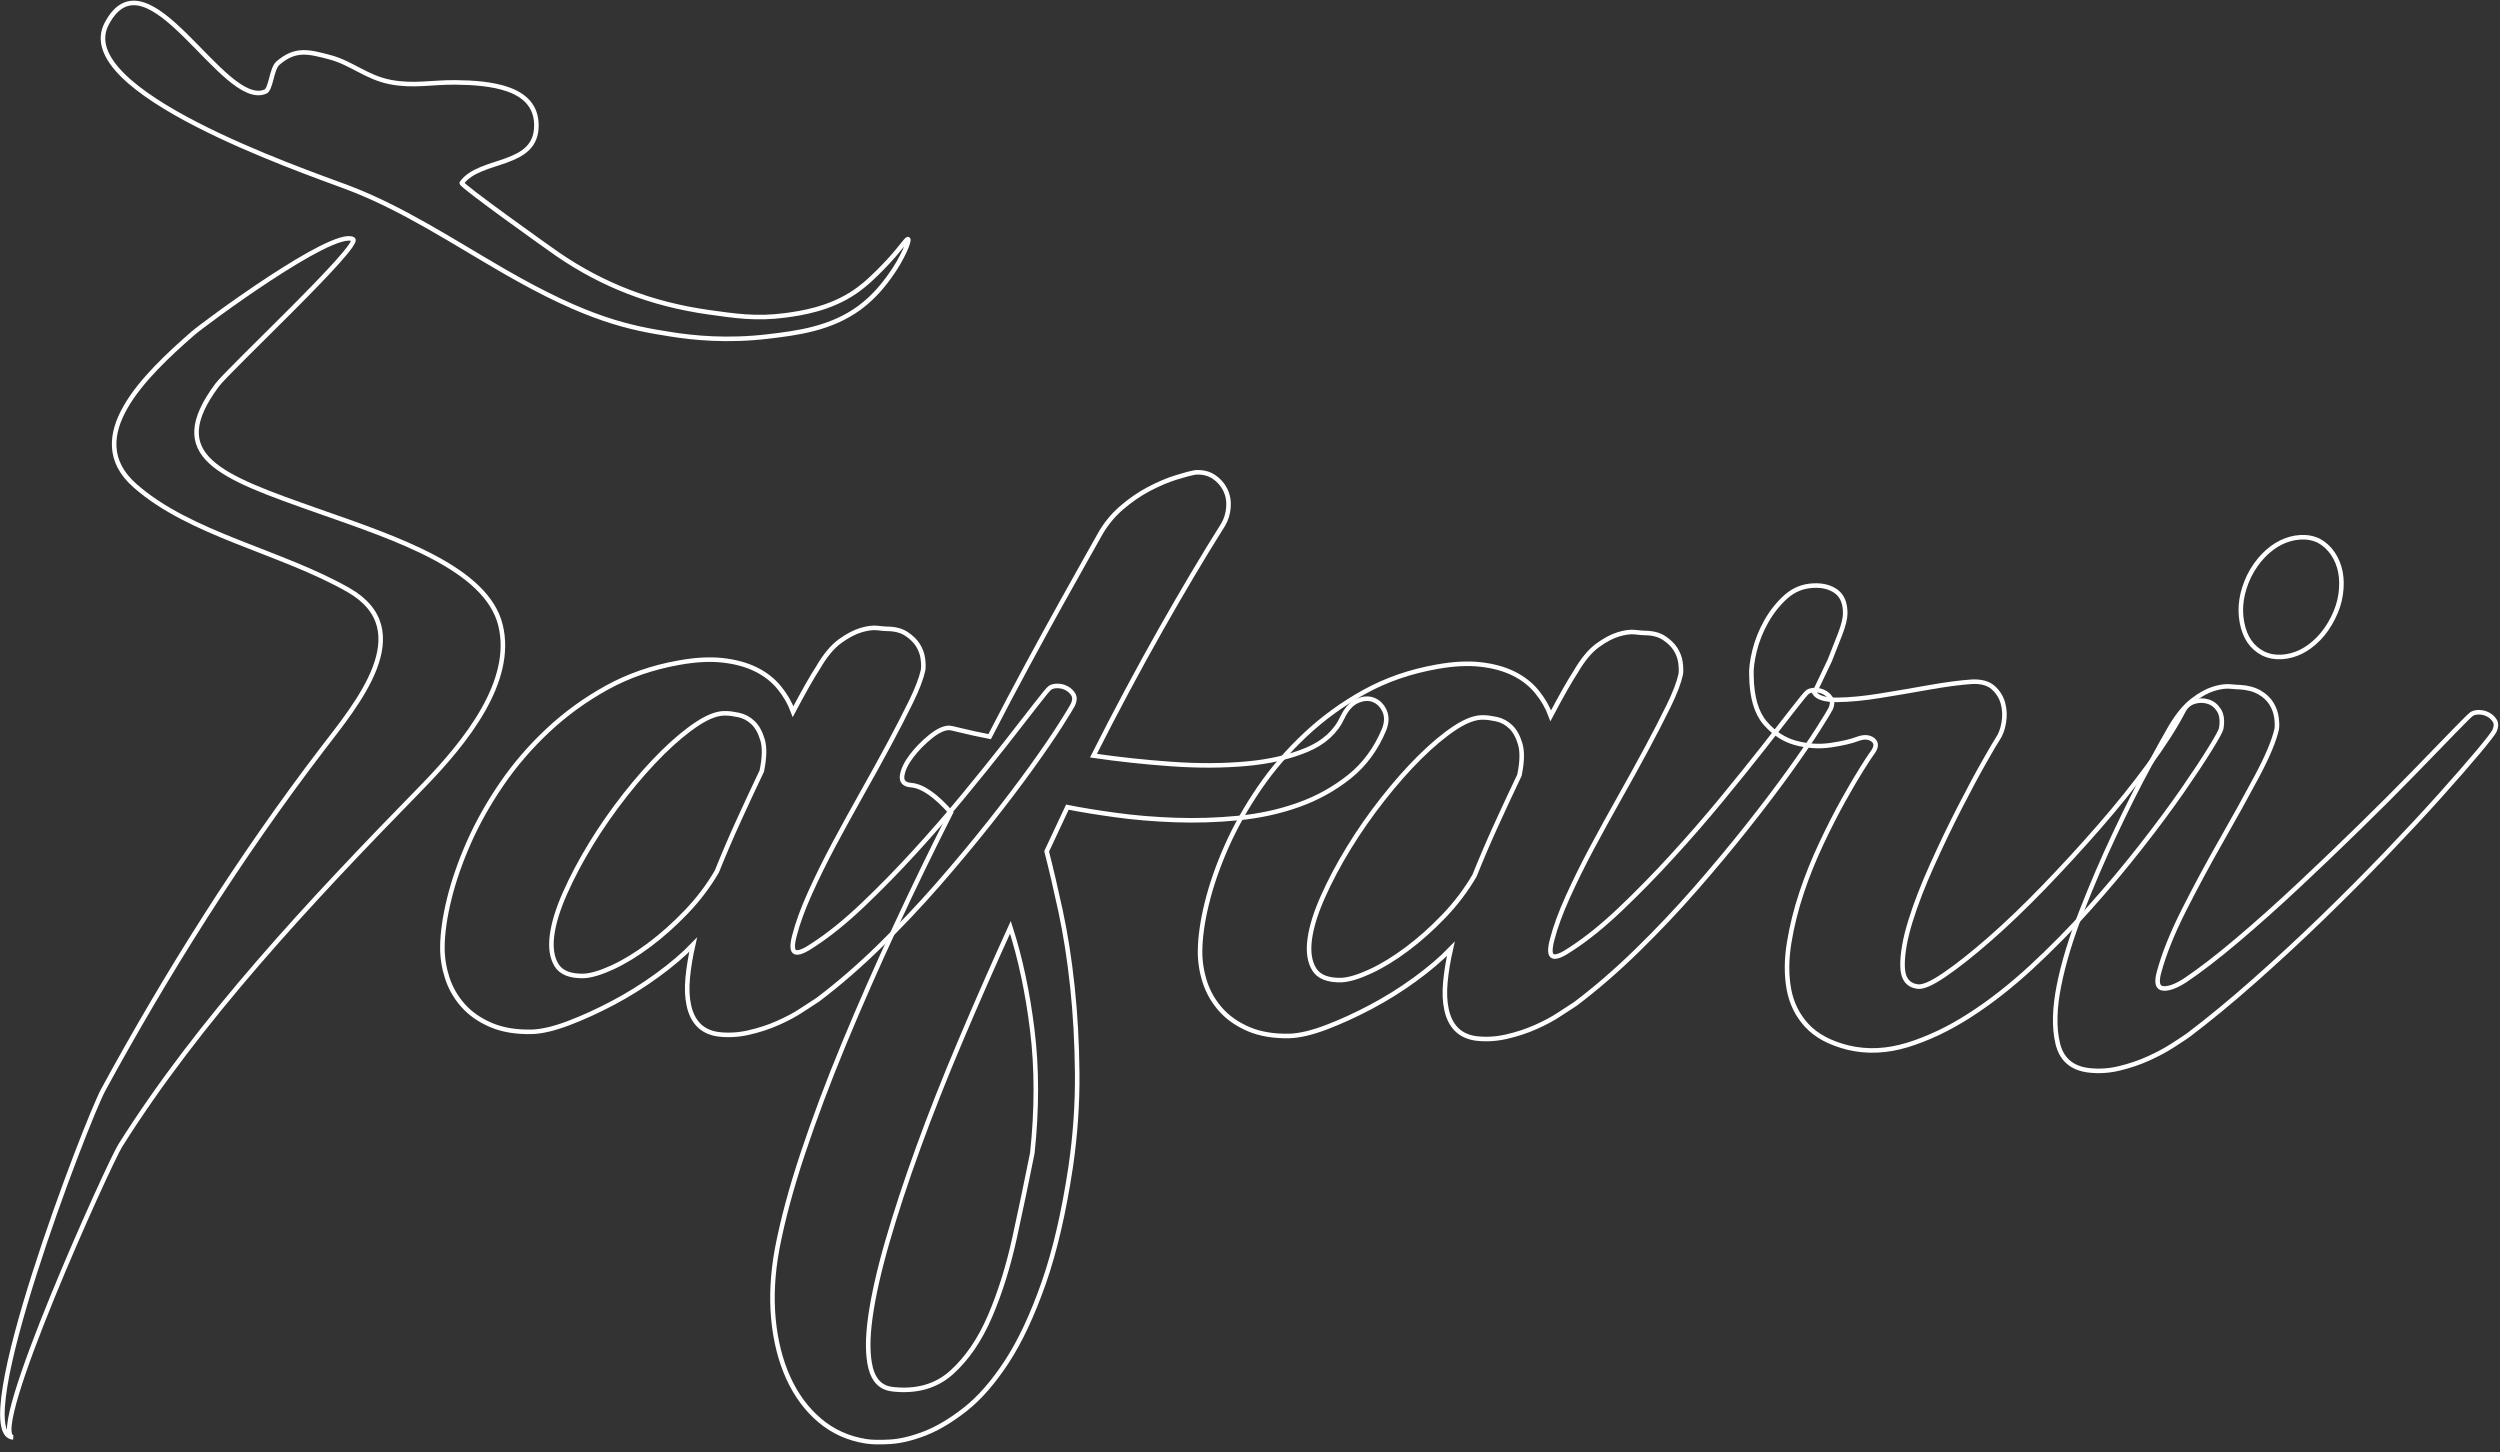 <svg width="1100" height="639" viewBox="0 0 1100 639" fill="none" xmlns="http://www.w3.org/2000/svg">
<rect x="0" y="0" width="1100" height="639" fill="#333333" stroke="none"/>
<path d="M155.286 105.23C146.252 100.629 89.603 142.543 84.833 146.719C63.872 165.049 35.415 192.439 59.296 213.605C83.61 235.165 123.462 242.568 153.311 259.607C184.527 277.416 156.693 310.145 142.02 329.315C105.131 377.52 72.992 428.952 45.498 479.387C38.151 492.848 -14.91 631.29 5.836 632.47C-6.355 631.772 48.02 511.846 52.919 504.034C87.603 448.935 135.857 397.264 185.456 346.537C205.492 326.046 226.17 299.724 220.25 275.194C214.182 250.076 174.165 236.857 140.652 225.068C96.402 209.496 72.147 200.871 95.554 169.403C100.687 162.528 159.651 107.431 155.286 105.23Z" stroke="#fff" stroke-width="2"/>
<path d="M116.771 40.302C118.015 39.765 118.682 37.264 119.393 34.568C120.105 31.872 120.861 29.023 122.283 27.79C126.155 24.436 129.581 23.169 133.175 23.058C136.768 22.948 140.552 23.97 145.096 25.171C149.923 26.438 153.961 28.681 158.109 30.838C162.256 32.995 166.534 35.108 171.82 36.117C176.976 37.103 181.57 37.107 186.144 36.87C190.718 36.656 195.272 36.202 200.345 36.251C208.01 36.337 216.87 36.864 223.846 39.428C230.821 41.992 235.914 46.614 236.021 54.933C236.143 64.385 229.961 67.966 222.717 70.604C215.473 73.243 207.19 74.896 203.174 80.493C202.823 80.97 212.561 88.252 222.798 95.712C233.057 103.172 243.838 110.83 245.595 112.037C255.357 118.689 265.54 124.123 276.47 128.342C287.379 132.56 299.012 135.564 311.632 137.353C323.382 139.007 332.847 140.452 345.486 138.757C352.372 137.837 365.011 136.011 376.137 128.429C381.098 125.059 385.149 120.922 388.258 117.781C395.747 110.201 398.803 104.926 399.541 105.213C400.41 105.566 397.231 113.628 391.504 121.523C389.464 124.32 385.141 130.285 378.189 135.408C365.486 144.746 350.451 146.558 338.075 148.036C320.055 150.203 305.038 148.64 295.574 147.151C277.102 144.285 258.96 140.767 221.95 119.421C199.07 106.231 176.918 91.477 152.623 82.35C142.562 78.572 112.199 67.998 86.337 54.66C60.475 41.323 39.093 25.223 46.969 10.393C55.924 -6.477 68.763 2.978 81.672 15.678C94.559 28.379 107.538 44.28 116.771 40.302Z" stroke="#fff" stroke-width="2"/>
<path d="M390.266 276.688C393.75 276.707 396.62 277.441 398.833 278.912C401.046 280.383 402.757 282.047 403.901 283.883C405.045 285.74 405.775 287.682 406.047 289.708C406.319 291.757 406.353 293.455 406.172 294.805C405.368 298.48 403.6 303.131 400.848 308.755C398.095 314.38 394.904 320.569 391.274 327.343C387.644 334.117 383.663 341.325 379.353 348.966C375.044 356.608 370.931 364.12 366.993 371.458C363.077 378.819 359.532 385.985 356.402 392.936C353.25 399.909 350.995 406.103 349.593 411.539C348.415 415.996 348.532 418.48 349.988 418.967C351.444 419.454 354.107 418.358 358.019 415.657C364.838 411.23 372.055 405.39 379.651 398.159C387.268 390.927 394.823 383.195 402.337 374.983C409.851 366.771 417.082 358.47 424.009 350.059C430.936 341.648 437.097 334.017 442.469 327.165C447.841 320.313 452.293 314.611 455.802 310.057C459.311 305.525 461.371 303.054 461.961 302.665C462.748 302.082 463.86 301.805 465.319 301.813C466.778 301.821 468.126 302.176 469.386 302.858C470.645 303.54 471.598 304.482 472.288 305.64C472.957 306.797 472.906 308.256 472.112 310.015C471.518 311.166 469.672 314.227 466.531 319.153C463.39 324.078 459.198 330.218 453.91 337.571C448.622 344.924 442.48 353.035 435.442 361.924C428.403 370.814 420.819 379.896 412.734 389.172C404.626 398.448 396.084 407.481 387.108 416.251C378.132 425.043 369.053 432.898 359.891 439.838C358.339 440.809 356.045 442.299 353.029 444.308C350.013 446.338 346.453 448.257 342.371 450.064C338.289 451.893 333.904 453.306 329.239 454.369C324.573 455.411 320.021 455.625 315.56 455.013C312.058 454.406 309.3 453.041 307.286 450.896C305.251 448.751 303.873 445.934 303.108 442.424C302.343 438.936 302.169 434.906 302.586 430.336C303.003 425.787 303.814 420.87 304.996 415.651C300.704 420.091 295.432 424.57 289.201 429.109C282.97 433.647 276.481 437.684 269.776 441.24C263.05 444.797 256.545 447.766 250.216 450.17C243.888 452.575 238.503 453.852 234.038 454.002C227.047 454.159 221.043 453.147 216.003 450.985C210.963 448.824 206.863 445.949 203.681 442.338C200.5 438.728 198.192 434.687 196.758 430.215C195.323 425.743 194.629 421.276 194.653 416.812C194.687 410.606 195.706 403.469 197.688 395.423C199.67 387.377 202.59 379.053 206.404 370.429C210.24 361.827 215.034 353.295 220.807 344.878C226.579 336.46 233.307 328.636 241.034 321.405C248.738 314.174 257.352 307.906 266.897 302.624C276.441 297.341 287.044 293.653 298.705 291.583C305.899 290.272 312.302 289.915 317.917 290.534C323.554 291.152 328.424 292.486 332.594 294.533C336.763 296.603 340.189 299.278 342.893 302.603C345.597 305.928 347.603 309.423 348.955 313.11C351.309 308.659 353.421 304.795 355.289 301.495C357.158 298.217 358.675 295.699 359.838 293.942C362.96 288.537 366.204 284.613 369.505 282.192C372.807 279.793 375.886 278.155 378.7 277.299C381.513 276.444 383.954 276.109 385.978 276.316C388.089 276.567 389.504 276.683 390.266 276.688ZM256.95 429.412C260.239 429.234 264.47 427.95 269.644 425.561C274.796 423.172 280.149 419.892 285.703 415.741C291.256 411.591 296.661 406.764 301.939 401.262C307.217 395.76 311.713 389.818 315.428 383.436C318.386 376.07 321.563 368.619 325.023 361.06C328.461 353.501 331.854 346.246 335.18 339.274C336.388 333.467 336.5 328.895 335.538 325.601C334.576 322.308 333.196 319.775 331.355 318.001C329.514 316.249 327.451 315.127 325.102 314.613C322.775 314.121 320.925 313.872 319.575 313.864C316.093 313.649 311.904 315.129 307.03 318.303C302.157 321.478 296.994 325.783 291.521 331.175C286.048 336.589 280.592 342.765 275.11 349.725C269.628 356.685 264.646 363.844 260.142 371.18C255.638 378.537 251.809 385.745 248.679 392.805C245.526 399.865 243.598 406.126 242.893 411.544C242.188 416.984 242.84 421.343 244.868 424.664C246.919 427.985 250.939 429.575 256.95 429.412Z" stroke="#fff" stroke-width="2"/>
<path d="M526.042 207.835C529.135 207.656 531.81 208.302 534.044 209.773C536.258 211.244 537.946 213.148 539.109 215.484C540.25 217.82 540.737 220.393 540.526 223.2C540.314 226.008 539.516 228.573 538.154 230.896C529.741 244.242 520.62 259.587 510.814 276.889C501.007 294.212 491.107 312.733 481.113 332.494C492.166 334.1 503.57 335.338 515.302 336.165C527.035 337.013 538.01 336.964 548.206 336.061C558.402 335.159 567.297 333.117 574.892 329.957C582.487 326.798 587.74 322.014 590.693 315.628C592.455 311.958 594.645 309.531 597.286 308.391C599.906 307.251 602.28 307.112 604.431 307.995C606.56 308.877 608.163 310.498 609.217 312.833C610.271 315.169 610.213 317.891 609.02 320.976C605.468 329.493 600.4 336.412 593.773 341.71C587.146 347.009 579.698 351.149 571.429 354.109C563.16 357.069 554.308 359.024 544.896 359.931C535.484 360.859 526.163 361.135 516.932 360.802C507.701 360.468 499.038 359.746 490.878 358.612C482.74 357.501 475.648 356.352 469.644 355.143C468.059 358.444 466.56 361.681 465.084 364.874C463.607 368.067 462.087 371.303 460.523 374.604C462.421 381.996 464.463 390.74 466.651 400.834C468.817 410.949 470.564 422.021 471.848 434.048C473.133 446.097 473.847 458.817 473.97 472.21C474.093 485.603 473.147 499.294 471.133 513.241C468.105 533.411 464.135 550.526 459.203 564.566C454.27 578.606 448.872 590.14 443.009 599.123C437.146 608.106 431.076 615.063 424.843 619.993C418.61 624.902 412.668 628.463 407.016 630.675C401.364 632.865 396.284 634.1 391.709 634.38C387.157 634.639 383.608 634.576 381.084 634.17C373.317 632.973 366.54 629.91 360.752 625.044C354.965 620.156 350.339 613.925 346.874 606.328C343.432 598.732 341.236 590.096 340.309 580.38C339.404 570.663 339.939 560.388 341.937 549.533C344.335 536.938 348.092 522.935 353.228 507.524C358.364 492.113 364.419 475.989 371.392 459.151C378.386 442.291 385.905 425.217 393.948 407.884C401.991 390.551 410.139 373.763 418.394 357.498C411.641 349.883 405.827 345.888 400.996 345.47C397.905 345.257 396.541 343.834 396.947 341.224C397.353 338.613 398.719 335.746 401.065 332.666C403.412 329.565 406.193 326.728 409.409 324.132C412.624 321.537 415.396 320.246 417.726 320.258C418.118 320.26 419.901 320.662 423.098 321.442C426.295 322.243 430.406 323.137 435.452 324.122C441.329 312.7 446.983 302.018 452.373 292.052C457.762 282.087 462.623 273.229 466.933 265.479C471.243 257.75 474.872 251.259 477.818 246.027C480.765 240.795 482.722 237.322 483.689 235.585C486.241 230.939 489.463 226.928 493.358 223.553C497.252 220.177 501.296 217.39 505.489 215.17C509.682 212.972 513.611 211.295 517.297 210.139C520.983 208.983 523.906 208.215 526.042 207.835ZM454.224 507.357C456.267 488.14 456.278 470.197 454.235 453.484C452.192 436.771 448.965 421.62 444.575 408.008C436.905 424.864 429.585 441.504 422.614 457.972C415.621 474.439 409.438 490.127 404.022 505.036C398.606 519.944 394.066 533.769 390.404 546.466C386.742 559.162 384.264 570.211 382.95 579.611C381.636 589.011 381.704 596.48 383.111 602.019C384.539 607.557 387.68 610.623 392.533 611.237C403.196 612.472 411.941 609.993 418.769 603.825C425.597 597.656 431.216 589.368 435.65 579.027C440.083 568.665 443.674 557.143 446.465 544.442C449.235 531.74 451.828 519.364 454.224 507.357Z" stroke="#fff" stroke-width="2"/>
<path d="M723.638 278.508C727.122 278.527 729.993 279.261 732.206 280.732C734.419 282.203 736.13 283.868 737.274 285.703C738.418 287.56 739.148 289.502 739.42 291.529C739.692 293.577 739.726 295.276 739.544 296.625C738.74 300.301 736.973 304.951 734.22 310.576C731.468 316.201 728.276 322.389 724.646 329.163C721.016 335.937 717.036 343.145 712.726 350.787C708.416 358.428 704.303 365.94 700.365 373.279C696.449 380.639 692.904 387.806 689.774 394.757C686.622 401.729 684.367 407.923 682.966 413.359C681.787 417.817 681.904 420.3 683.361 420.787C684.817 421.274 687.479 420.178 691.392 417.477C698.21 413.051 705.428 407.211 713.024 399.979C720.641 392.748 728.196 385.015 735.71 376.803C743.223 368.591 750.455 360.291 757.382 351.88C764.309 343.469 770.469 335.837 775.842 328.986C781.214 322.134 785.666 316.431 789.175 311.878C792.683 307.346 794.744 304.874 795.334 304.486C796.121 303.902 797.233 303.625 798.692 303.633C800.151 303.641 801.499 303.997 802.758 304.679C804.017 305.361 804.97 306.302 805.661 307.46C806.33 308.618 806.278 310.076 805.485 311.836C804.89 312.987 803.045 316.047 799.904 320.973C796.763 325.899 792.57 332.038 787.282 339.391C781.994 346.744 775.853 354.855 768.814 363.744C761.776 372.634 754.192 381.717 746.106 390.992C737.998 400.268 729.457 409.302 720.481 418.072C711.505 426.864 702.425 434.719 693.263 441.658C691.712 442.63 689.417 444.12 686.401 446.128C683.385 448.159 679.825 450.078 675.744 451.884C671.662 453.713 667.277 455.126 662.611 456.19C657.946 457.231 653.393 457.446 648.933 456.833C645.43 456.226 642.672 454.861 640.659 452.716C638.623 450.571 637.245 447.755 636.48 444.245C635.716 440.756 635.542 436.727 635.959 432.156C636.375 427.607 637.186 422.691 638.369 417.471C634.076 421.912 628.804 426.39 622.573 430.929C616.343 435.468 609.853 439.504 603.149 443.061C596.422 446.617 589.917 449.587 583.589 451.991C577.261 454.395 571.876 455.672 567.411 455.822C560.42 455.98 554.415 454.967 549.375 452.806C544.335 450.644 540.235 447.769 537.054 444.159C533.873 440.549 531.565 436.507 530.13 432.036C528.696 427.564 528.002 423.096 528.026 418.632C528.06 412.426 529.079 405.29 531.061 397.243C533.043 389.197 535.962 380.873 539.777 372.249C543.613 363.647 548.406 355.115 554.179 346.698C559.952 338.281 566.68 330.456 574.406 323.226C582.111 315.995 590.724 309.727 600.269 304.444C609.814 299.161 620.417 295.474 632.078 293.403C639.271 292.092 645.675 291.736 651.29 292.354C656.926 292.973 661.797 294.306 665.966 296.354C670.136 298.424 673.562 301.099 676.266 304.423C678.969 307.748 680.975 311.243 682.327 314.931C684.682 310.479 686.793 306.615 688.662 303.315C690.531 300.037 692.047 297.52 693.211 295.762C696.332 290.357 699.577 286.434 702.878 284.013C706.179 281.614 709.258 279.976 712.072 279.12C714.886 278.264 717.327 277.929 719.351 278.136C721.461 278.387 722.876 278.504 723.638 278.508ZM590.322 431.232C593.611 431.054 597.843 429.771 603.017 427.382C608.169 424.993 613.521 421.712 619.075 417.562C624.629 413.411 630.034 408.585 635.312 403.082C640.59 397.58 645.086 391.638 648.801 385.257C651.759 377.891 654.935 370.439 658.395 362.88C661.834 355.321 665.227 348.067 668.553 341.095C669.76 335.287 669.873 330.715 668.911 327.422C667.949 324.128 666.569 321.595 664.728 319.821C662.886 318.069 660.824 316.947 658.475 316.434C656.148 315.942 654.298 315.692 652.948 315.685C649.465 315.47 645.276 316.949 640.403 320.124C635.53 323.298 630.367 327.603 624.894 332.995C619.42 338.409 613.964 344.586 608.483 351.546C603.001 358.506 598.019 365.664 593.515 373C589.01 380.357 585.182 387.566 582.051 394.626C578.899 401.686 576.97 407.946 576.266 413.365C575.561 418.805 576.212 423.163 578.241 426.484C580.291 429.805 584.311 431.395 590.322 431.232Z" stroke="#fff" stroke-width="2"/>
<path d="M798.008 257.661C802.081 257.487 805.429 258.377 808.031 260.329C810.634 262.281 811.923 265.489 811.899 269.953C811.887 272.087 811.152 275.088 809.672 278.978C808.192 282.846 806.668 286.735 805.101 290.603C802.942 295.055 800.674 299.79 798.316 304.829C799.654 306.97 803.046 308.012 808.49 307.933C813.913 307.875 820.144 307.278 827.14 306.14C834.136 305.002 841.328 303.801 848.696 302.469C856.085 301.159 862.383 300.323 867.632 299.959C871.705 299.786 874.815 300.63 876.938 302.492C879.062 304.355 880.509 306.649 881.278 309.354C882.047 312.08 882.162 314.933 881.667 317.935C881.171 320.938 880.221 323.415 878.861 325.345C878.07 326.495 876.114 329.838 872.992 335.352C869.848 340.866 866.284 347.553 862.256 355.392C858.228 363.231 854.198 371.614 850.186 380.52C846.152 389.426 842.95 397.705 840.578 405.357C838.206 413.009 837.06 419.558 837.117 425.002C837.175 430.446 839.357 433.463 843.622 434.074C845.95 434.479 849.944 432.759 855.583 428.892C861.244 425.046 867.805 419.834 875.332 413.277C882.837 406.72 890.783 399.099 899.192 390.413C907.579 381.727 915.75 372.843 923.661 363.763C931.571 354.682 938.806 345.706 945.344 336.792C951.903 327.9 957.043 319.871 960.762 312.706C961.752 310.773 963.262 309.475 965.291 308.789C967.341 308.125 969.367 308.093 971.41 308.67C973.454 309.247 975.08 310.541 976.333 312.486C977.585 314.431 977.919 317.154 977.312 320.635C977.11 321.614 975.505 324.545 972.451 329.493C969.419 334.42 965.357 340.56 960.265 347.914C955.173 355.268 949.118 363.423 942.079 372.421C935.04 381.419 927.478 390.437 919.372 399.516C911.265 408.596 902.725 417.281 893.752 425.572C884.779 433.863 875.703 440.956 866.547 446.829C857.391 452.702 848.287 457.007 839.257 459.789C830.205 462.549 821.515 462.937 813.185 460.953C805.226 458.972 799.191 455.738 795.034 451.251C790.878 446.764 788.25 441.415 787.108 435.203C785.988 428.991 786.025 422.197 787.22 414.821C788.414 407.446 790.262 400.096 792.719 392.728C795.176 385.359 798.09 378.146 801.417 371.087C804.743 364.028 808.001 357.687 811.123 352.064C814.246 346.463 816.95 341.862 819.212 338.281C821.453 334.7 822.88 332.531 823.472 331.75C825.621 329.04 825.872 327.016 824.224 325.635C822.577 324.276 820.4 324.068 817.673 325.011C814.749 326.15 810.715 327.107 805.572 327.863C800.429 328.619 795.27 328.286 790.139 326.908C785.007 325.53 780.494 322.587 776.642 318.102C772.791 313.617 770.782 306.725 770.636 297.404C770.456 294.486 770.912 290.808 772.003 286.35C773.095 281.892 774.817 277.59 777.169 273.422C779.522 269.254 782.395 265.633 785.808 262.559C789.309 259.465 793.347 257.832 798.008 257.661Z" stroke="#fff" stroke-width="2"/>
<path d="M985.554 302.346C989.059 302.561 991.951 303.361 994.273 304.723C996.596 306.086 998.329 307.75 999.494 309.695C1000.64 311.639 1001.37 313.625 1001.64 315.673C1001.91 317.721 1001.97 319.42 1001.76 320.769C1000.58 326.011 997.625 333.028 992.917 341.821C988.209 350.636 983.018 360.015 977.324 369.979C971.63 379.943 966.196 390.061 961.001 400.31C955.806 410.582 952.119 419.773 949.941 427.905C948.741 432.362 949.359 434.696 951.797 434.905C954.213 435.114 957.377 433.955 961.288 431.473C967.91 427.045 975.608 421.12 984.38 413.699C993.153 406.278 1002.12 398.27 1011.3 389.675C1020.47 381.102 1029.48 372.441 1038.37 363.758C1047.26 355.075 1055.21 347.105 1062.24 339.87C1069.27 332.635 1075.07 326.657 1079.67 321.913C1084.25 317.191 1086.85 314.636 1087.42 314.247C1088.21 313.663 1089.32 313.386 1090.78 313.394C1092.24 313.402 1093.59 313.758 1094.84 314.44C1096.1 315.122 1097.06 316.063 1097.75 317.221C1098.42 318.401 1098.36 319.838 1097.57 321.597C1096.98 322.748 1094.54 325.914 1090.25 331.03C1085.95 336.145 1080.39 342.538 1073.55 350.166C1066.71 357.794 1058.81 366.287 1049.83 375.666C1040.85 385.024 1031.48 394.446 1021.71 403.908C1011.95 413.371 1001.99 422.571 991.861 431.552C981.708 440.534 972.061 448.473 962.9 455.413C961.544 456.385 959.293 457.875 956.168 459.883C953.043 461.913 949.505 463.832 945.51 465.639C941.515 467.468 937.196 468.947 932.53 470.076C927.864 471.205 923.202 471.484 918.546 470.871C911.365 469.851 906.966 465.908 905.371 458.996C903.754 452.106 903.952 443.659 905.945 433.675C907.937 423.69 911.241 412.799 915.879 400.978C920.494 389.158 925.368 377.839 930.48 367.001C935.591 356.163 940.434 346.478 945.053 337.967C949.651 329.456 953.038 323.356 955.192 319.687C958.334 314.457 961.556 310.598 964.858 308.09C968.16 305.582 971.239 303.901 974.053 303.045C976.867 302.189 979.308 301.854 981.332 302.061C983.377 302.247 984.792 302.341 985.554 302.346ZM989.61 253.46C991.371 249.964 993.478 246.97 995.909 244.458C998.34 241.945 1000.92 240.021 1003.65 238.686C1006.38 237.351 1009.19 236.582 1012.11 236.402C1015.03 236.222 1017.73 236.716 1020.25 237.905C1022.76 239.269 1024.84 241.175 1026.49 243.623C1028.13 246.071 1029.22 248.777 1029.8 251.785C1030.37 254.793 1030.39 258.06 1029.89 261.541C1029.4 265.044 1028.24 268.522 1026.48 271.996C1024.72 275.493 1022.62 278.486 1020.19 280.999C1017.73 283.511 1015.15 285.435 1012.45 286.771C1009.72 288.106 1006.9 288.874 1003.98 289.054C1001.06 289.234 998.346 288.741 995.848 287.551C990.81 284.998 987.677 280.429 986.451 273.803C985.224 267.22 986.284 260.432 989.61 253.46Z" stroke="#fff" stroke-width="2"/>
</svg>
